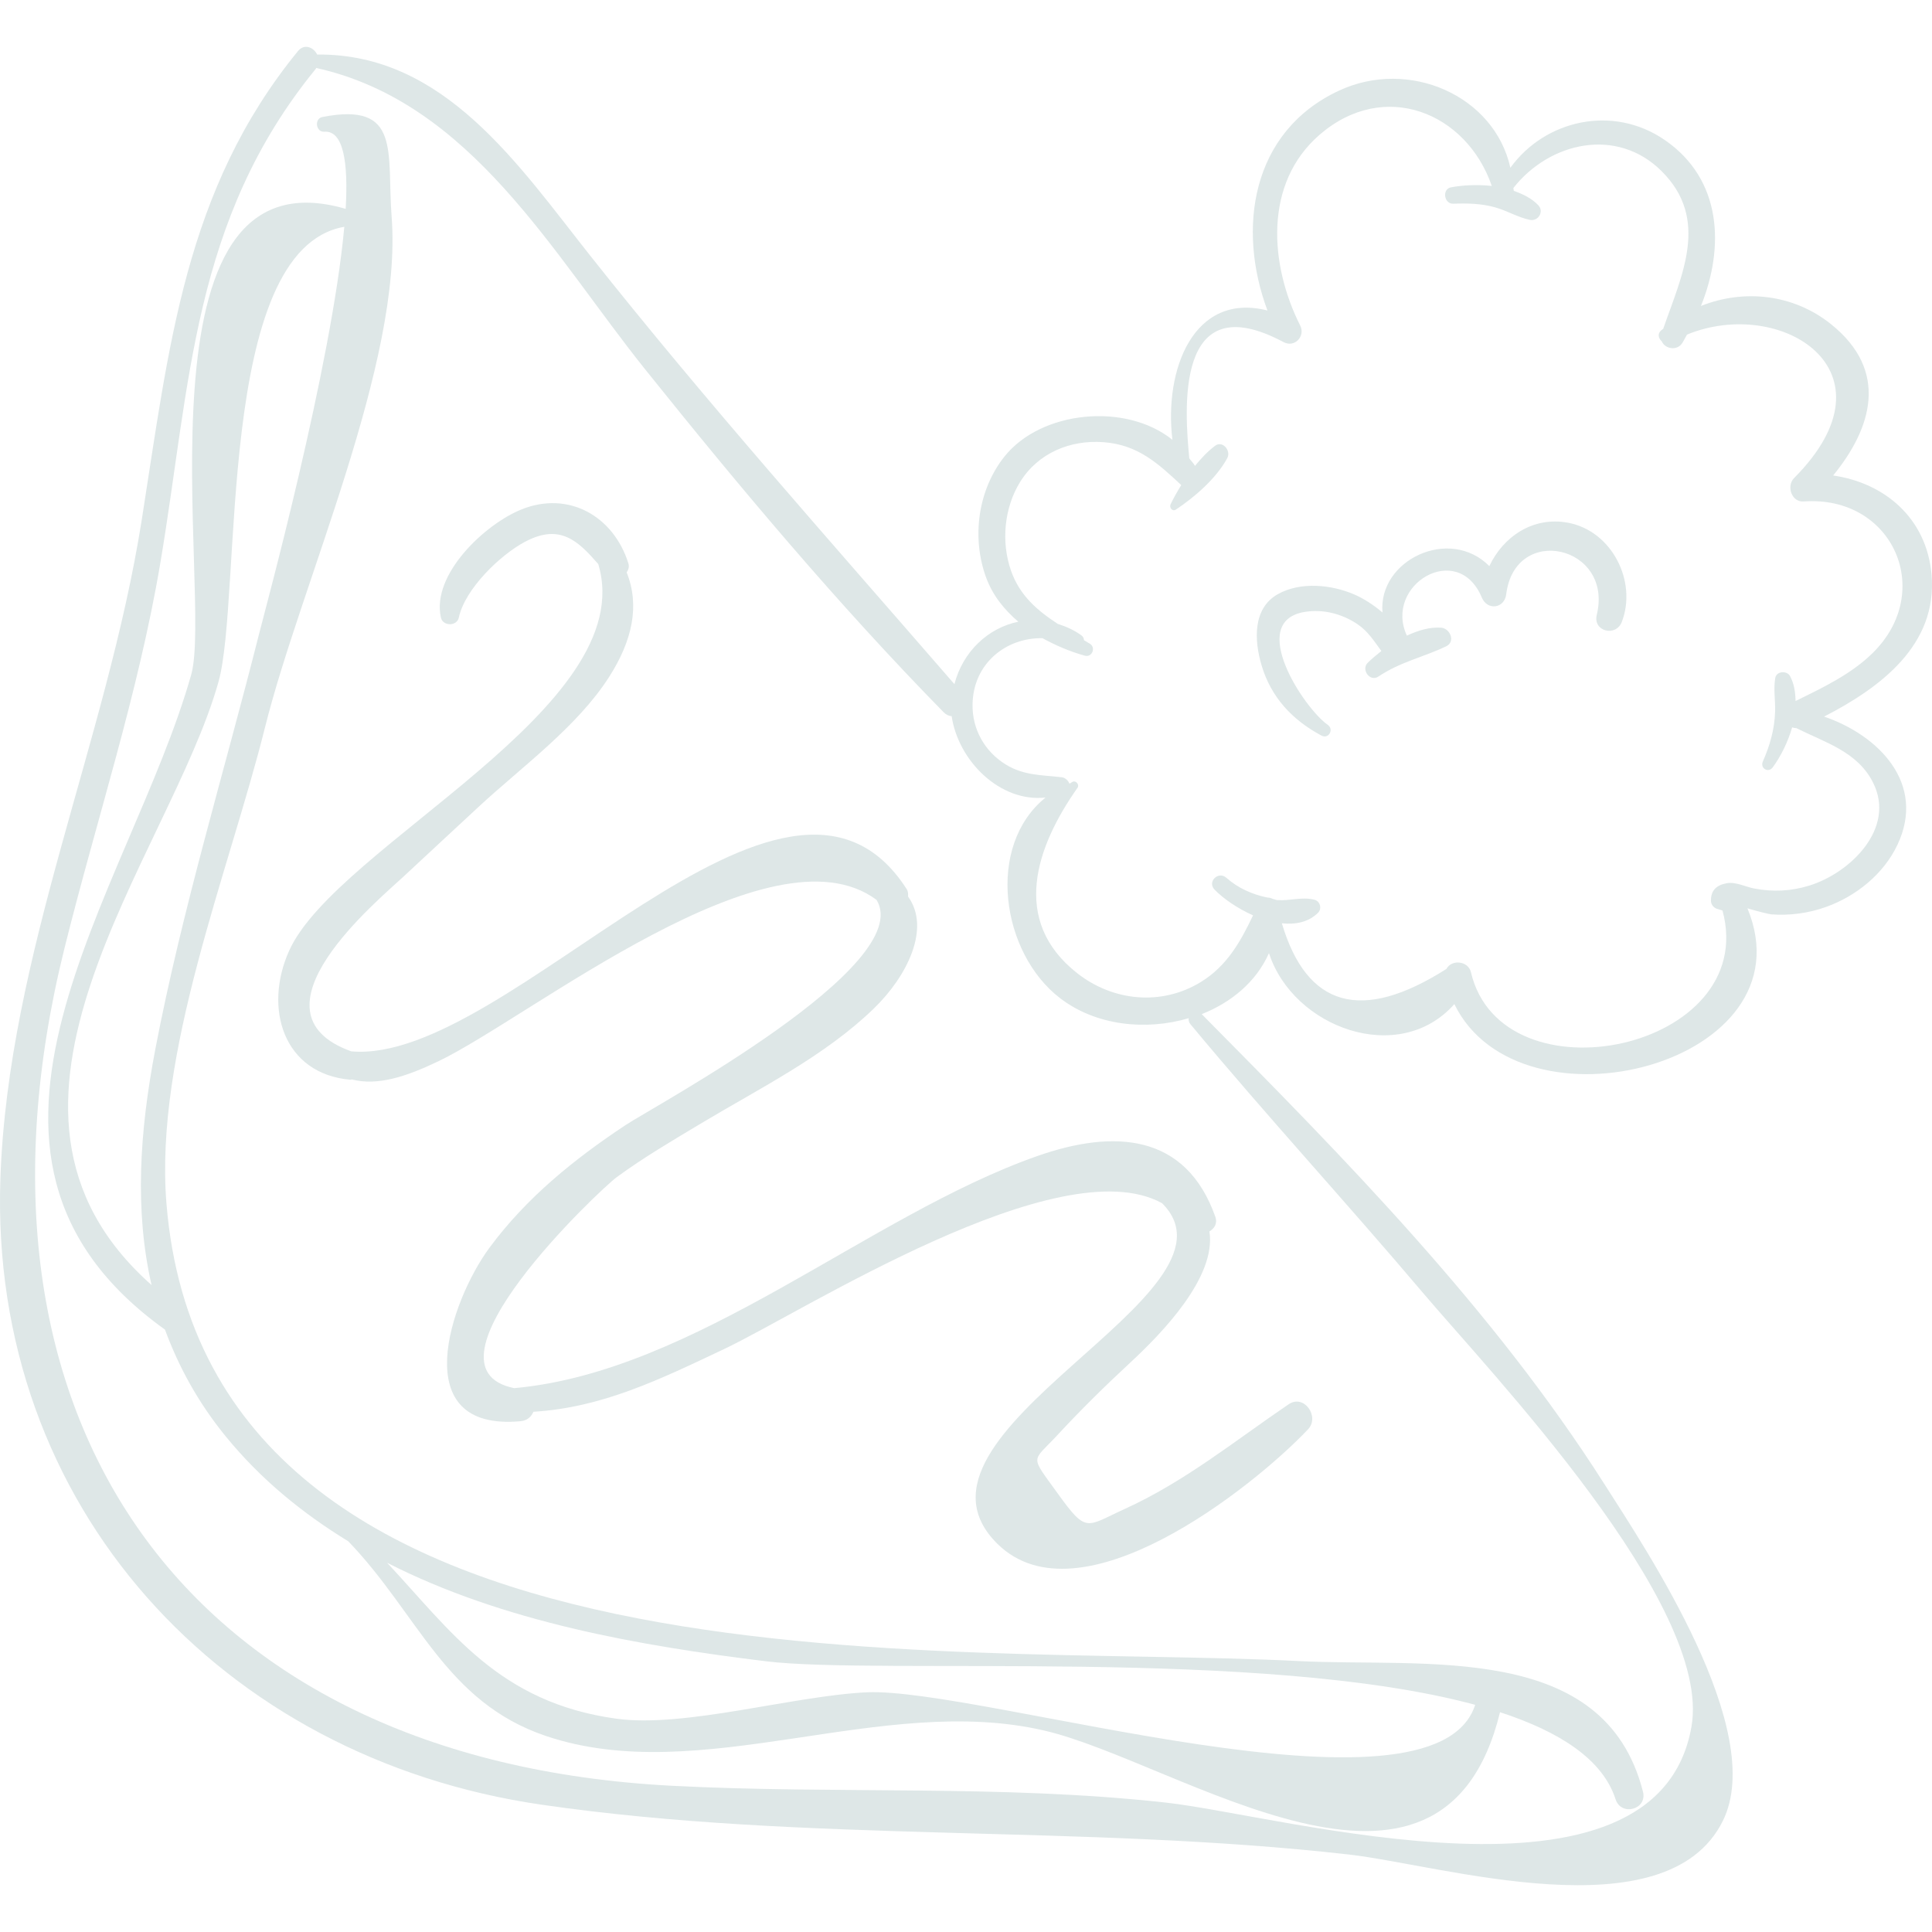 <?xml version="1.0" encoding="iso-8859-1"?>

<svg height="800px" width="800px" version="1.1" id="Capa_1" xmlns="http://www.w3.org/2000/svg"
    xmlns:xlink="http://www.w3.org/1999/xlink"
    viewBox="0 0 39.425 39.425" xml:space="preserve">
<g>
	<path style="fill:#dee7e7ff;" d="M33.527,36.562c-0.784-3.078-4.432-2.533-7.031-2.666c-7.212-0.369-22.261,0.911-23.099-9.333
		c-0.251-3.07,1.273-6.766,2.011-9.72C6.14,11.908,8.221,7.398,7.992,4.429C7.891,3.112,8.197,2.071,6.577,2.388
		c-0.168,0.033-0.132,0.313,0.041,0.3C7.004,2.66,7.11,3.296,7.054,4.262c-4.471-1.304-2.698,7.896-3.152,9.505
		c-1.25,4.422-5.573,9.759-0.536,13.365c0.276,0.747,0.666,1.474,1.236,2.174c0.719,0.883,1.574,1.577,2.506,2.147
		c1.428,1.483,1.979,3.279,4.033,3.972c3.162,1.067,6.846-0.885,10.172-0.11c2.741,0.638,8.107,4.491,9.297-0.375
		c1.224,0.399,2.097,0.966,2.358,1.777C33.082,37.07,33.62,36.926,33.527,36.562z M3.17,21.408
		c-0.325,1.698-0.424,3.301-0.077,4.815c-4.099-3.63,0.357-8.728,1.364-12.303c0.496-1.76-0.079-8.828,2.569-9.292
		c-0.257,2.842-1.626,7.855-1.744,8.326C4.576,15.755,3.713,18.57,3.17,21.408z M17.684,34.534c-1.49,0.07-3.712,0.729-5.1,0.539
		c-2.407-0.329-3.38-1.79-4.685-3.183c2.36,1.205,5.136,1.692,7.727,2.01c2.326,0.285,10.147-0.281,14.477,0.889
		C29.267,37.39,20.019,34.425,17.684,34.534z"/>
	<path style="fill:#dee7e7ff;" d="M37.223,14.623c1.15-0.591,2.318-1.462,2.193-2.897c-0.101-1.158-0.965-1.873-2.008-2.023
		c0.79-0.966,1.147-2.134-0.044-3.088c-0.774-0.621-1.787-0.718-2.654-0.371c0.482-1.196,0.435-2.585-0.744-3.391
		c-1.053-0.72-2.435-0.41-3.145,0.571c-0.325-1.475-2.071-2.24-3.498-1.574c-1.797,0.838-2.08,2.823-1.459,4.486
		c-1.509-0.382-2.114,1.212-1.939,2.639c-0.953-0.767-2.678-0.596-3.425,0.338c-0.545,0.681-0.676,1.655-0.378,2.47
		c0.138,0.376,0.377,0.663,0.658,0.904c-0.618,0.126-1.133,0.612-1.304,1.274c-2.507-2.891-5.05-5.737-7.428-8.739
		c-1.47-1.855-2.982-4.135-5.576-4.109C6.4,0.965,6.211,0.883,6.08,1.043C3.764,3.876,3.449,7.09,2.89,10.624
		c-0.714,4.507-2.724,8.843-2.882,13.425c-0.231,6.695,4.523,11.829,11.036,12.777c5.398,0.786,11.029,0.397,16.49,1.019
		c1.879,0.214,6.475,1.634,7.624-0.689c0.913-1.846-1.567-5.534-2.421-6.876c-2.261-3.552-5.265-6.608-8.214-9.585
		c0.6-0.238,1.111-0.656,1.372-1.245c0.494,1.525,2.654,2.315,3.783,1.04c1.343,2.752,7.294,1.219,5.981-1.954
		c0.216,0.063,0.437,0.119,0.49,0.123c0.375,0.028,0.762-0.025,1.115-0.152c0.614-0.22,1.175-0.672,1.456-1.268
		C39.309,15.992,38.341,15.006,37.223,14.623z M24.293,20.901c1.548,1.863,3.186,3.64,4.75,5.488
		c1.355,1.602,5.914,6.358,5.473,8.85c-0.713,4.029-8.332,1.808-10.737,1.544c-3.372-0.371-6.696-0.167-10.069-0.342
		C3.754,35.923-1.061,28.916,1.314,19.357c0.654-2.631,1.506-5.19,1.958-7.869C3.887,7.838,3.924,4.489,6.443,1.406
		c0.005-0.006,0.006-0.013,0.01-0.019c3.158,0.701,4.82,3.789,6.713,6.151c1.932,2.411,3.93,4.793,6.094,7
		c0.051,0.051,0.105,0.072,0.16,0.077c0.134,0.912,0.988,1.762,1.916,1.66c-1.222,0.985-0.912,3.171,0.3,4.097
		c0.732,0.559,1.744,0.664,2.621,0.406C24.251,20.818,24.259,20.861,24.293,20.901z M36.923,18.071
		c-0.374,0.116-0.749,0.134-1.132,0.059c-0.17-0.033-0.378-0.142-0.56-0.106c-0.211,0.042-0.317,0.147-0.317,0.355
		c0,0.078,0.055,0.147,0.128,0.168c0.036,0.01,0.072,0.022,0.108,0.033c0.771,2.852-4.505,3.944-5.134,1.258
		c-0.053-0.227-0.39-0.27-0.501-0.065c-1.734,1.103-2.848,0.78-3.357-0.932c0.278,0.029,0.542-0.021,0.737-0.213
		c0.085-0.084,0.046-0.237-0.07-0.267c-0.258-0.067-0.499,0.026-0.762,0.006c-0.032-0.002-0.059-0.019-0.09-0.023
		c-0.036-0.019-0.07-0.028-0.109-0.028c-0.311-0.064-0.598-0.191-0.839-0.404c-0.163-0.145-0.395,0.082-0.241,0.241
		c0.179,0.185,0.469,0.385,0.786,0.526c-0.254,0.534-0.532,1.034-1.067,1.361c-0.8,0.49-1.788,0.394-2.519-0.179
		c-1.374-1.078-0.835-2.596,0.005-3.786c0.041-0.058-0.028-0.15-0.095-0.124c-0.027,0.01-0.044,0.03-0.07,0.041
		c-0.026-0.065-0.088-0.123-0.157-0.131c-0.408-0.048-0.771-0.033-1.139-0.258c-0.431-0.264-0.689-0.717-0.682-1.225
		c0.011-0.843,0.689-1.369,1.427-1.355c0.272,0.148,0.56,0.273,0.864,0.357c0.147,0.041,0.232-0.165,0.103-0.244
		c-0.04-0.024-0.08-0.048-0.12-0.072c-0.002-0.036-0.015-0.072-0.054-0.1c-0.154-0.11-0.315-0.181-0.479-0.232
		c-0.412-0.268-0.778-0.576-0.957-1.089c-0.203-0.584-0.14-1.277,0.185-1.805c0.365-0.592,1.022-0.866,1.703-0.815
		c0.706,0.053,1.111,0.433,1.587,0.875c-0.081,0.132-0.156,0.264-0.218,0.393c-0.031,0.065,0.037,0.156,0.108,0.108
		c0.391-0.26,0.825-0.637,1.05-1.052c0.08-0.147-0.094-0.367-0.25-0.25c-0.148,0.111-0.283,0.255-0.41,0.41
		c-0.031-0.059-0.079-0.101-0.116-0.154c-0.089-0.95-0.313-3.566,1.924-2.372c0.224,0.12,0.45-0.118,0.339-0.339
		c-0.622-1.233-0.752-2.9,0.398-3.894c1.318-1.139,2.996-0.453,3.512,1.046c-0.288-0.03-0.582-0.018-0.831,0.028
		c-0.189,0.035-0.145,0.342,0.045,0.335c0.29-0.011,0.575-0.005,0.857,0.075c0.244,0.069,0.455,0.2,0.702,0.254
		c0.173,0.038,0.302-0.167,0.174-0.3c-0.133-0.139-0.31-0.226-0.498-0.291c0-0.021-0.008-0.038-0.009-0.058
		c0.736-0.938,2.111-1.254,3.024-0.346c0.989,0.983,0.412,2.124,0.034,3.219c-0.014,0.012-0.031,0.021-0.045,0.034
		c-0.079,0.07-0.049,0.166,0.016,0.222c0.064,0.153,0.309,0.202,0.418,0.034c0.035-0.055,0.063-0.116,0.096-0.172
		c1.912-0.787,4.371,0.732,2.185,2.928c-0.161,0.162-0.051,0.495,0.197,0.477c1.811-0.131,2.692,1.83,1.406,3.094
		c-0.44,0.433-1.022,0.708-1.572,0.978c-0.004-0.179-0.029-0.354-0.113-0.509c-0.063-0.117-0.279-0.103-0.302,0.04
		c-0.039,0.235,0.005,0.453-0.003,0.691c-0.011,0.355-0.107,0.689-0.25,1.012c-0.061,0.139,0.113,0.243,0.203,0.119
		c0.161-0.221,0.308-0.512,0.395-0.816c0.027,0.011,0.056,0.015,0.087,0.017c0.584,0.292,1.254,0.482,1.567,1.117
		C38.689,16.91,37.752,17.814,36.923,18.071z"/>
	<path style="fill:#dee7e7ff;" d="M31.997,10.667c-0.716-0.134-1.323,0.286-1.605,0.885c-0.813-0.818-2.27-0.125-2.181,0.947
		c-0.184-0.159-0.39-0.287-0.565-0.364c-0.468-0.205-1.102-0.271-1.567-0.012c-0.52,0.29-0.485,0.945-0.336,1.45
		c0.193,0.657,0.63,1.121,1.224,1.438c0.145,0.077,0.26-0.126,0.128-0.219c-0.482-0.335-1.658-2.11-0.471-2.305
		c0.374-0.061,0.753,0.036,1.068,0.244c0.227,0.15,0.351,0.358,0.497,0.554c-0.1,0.078-0.196,0.159-0.278,0.239
		c-0.142,0.14,0.045,0.398,0.217,0.282c0.444-0.299,0.915-0.394,1.383-0.617c0.197-0.094,0.08-0.367-0.103-0.38
		c-0.232-0.017-0.471,0.056-0.699,0.162c-0.479-1.034,1.039-1.952,1.53-0.776c0.112,0.268,0.461,0.224,0.497-0.067
		c0.179-1.452,2.192-0.995,1.848,0.42c-0.082,0.338,0.392,0.456,0.512,0.141C33.411,11.864,32.894,10.834,31.997,10.667z"/>
	<path style="fill:#dee7e7ff;" d="M26.295,28.657c-1.1,0.748-2.119,1.578-3.341,2.134c-0.796,0.362-0.774,0.512-1.369-0.314
		c-0.577-0.802-0.531-0.626-0.012-1.187c0.476-0.514,0.974-1.005,1.488-1.481c0.645-0.597,1.765-1.748,1.619-2.68
		c0.099-0.059,0.169-0.16,0.12-0.3c-0.6-1.694-2.056-1.794-3.64-1.236c-3.443,1.213-6.955,4.397-10.666,4.734
		c-2.098-0.422,1.751-4.057,2.093-4.307c0.554-0.405,1.149-0.754,1.737-1.106c1.183-0.709,2.507-1.363,3.509-2.335
		c0.681-0.66,1.164-1.638,0.697-2.284c0.002-0.049,0.005-0.099-0.028-0.152c-2.475-3.859-8.124,3.599-11.334,3.311
		c-2.223-0.799,0.551-3.085,1.065-3.565c0.51-0.476,1.022-0.949,1.533-1.424c0.878-0.815,2.012-1.63,2.666-2.655
		c0.473-0.74,0.627-1.454,0.356-2.129c0.036-0.054,0.057-0.117,0.034-0.188c-0.302-0.959-1.217-1.483-2.177-1.099
		C9.9,10.692,8.801,11.72,8.997,12.602c0.04,0.18,0.327,0.182,0.366,0c0.125-0.582,0.839-1.274,1.35-1.546
		c0.718-0.382,1.087-0.013,1.495,0.454c0.881,2.924-5.337,5.741-6.306,7.887c-0.53,1.174-0.122,2.52,1.253,2.637
		c0.01,0.001,0.014-0.007,0.023-0.007c0.532,0.138,1.124-0.062,1.769-0.371c1.871-0.895,6.795-4.892,8.941-3.292
		c0.809,1.341-4.533,4.203-5.126,4.597c-1.047,0.695-2.02,1.48-2.773,2.5c-0.801,1.084-1.714,3.754,0.631,3.541
		c0.147-0.013,0.222-0.097,0.266-0.193c1.396-0.085,2.56-0.649,3.908-1.288c1.596-0.757,6.822-4.12,8.918-2.969
		c1.882,1.859-5.675,4.678-3.355,6.955c1.674,1.643,5.194-1.135,6.335-2.339C26.937,28.911,26.613,28.44,26.295,28.657z"/>
</g>
</svg>